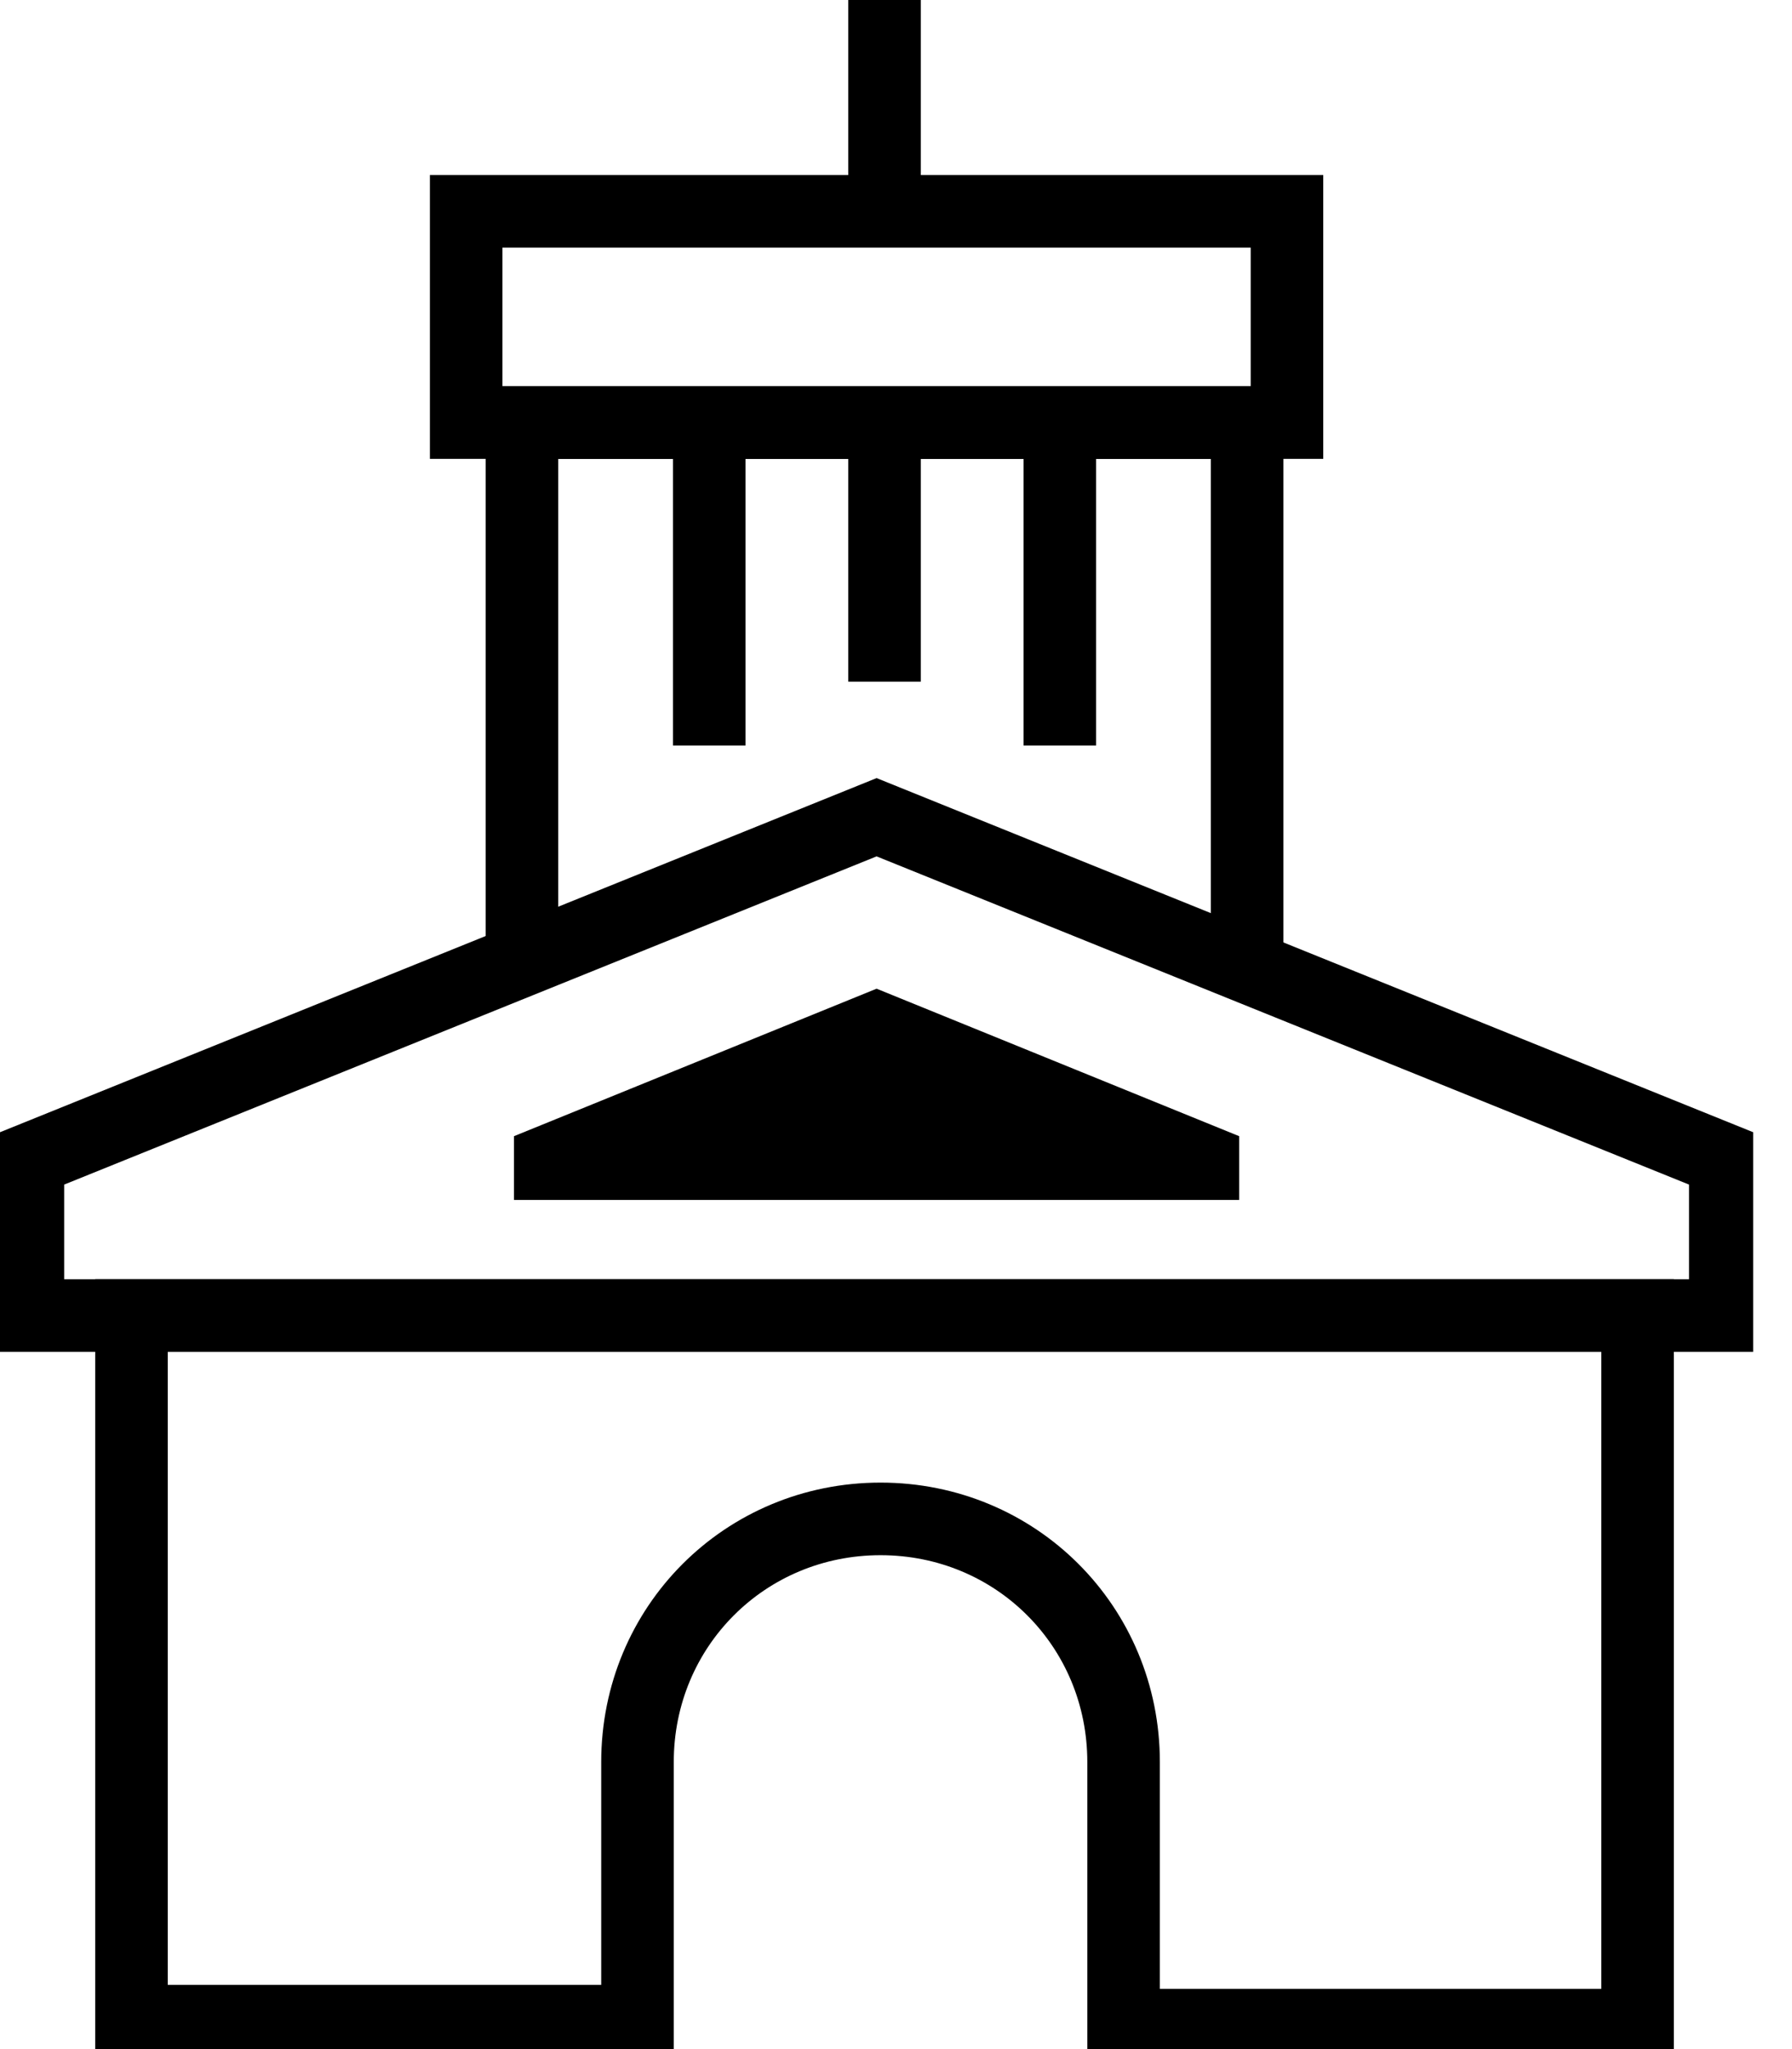<svg width="35" height="40" viewBox="0 0 35 40" fill="none" xmlns="http://www.w3.org/2000/svg">
<g clip-path="url(#clip0)">
<path d="M33.697 25.681H0.545V22.646L17.121 15.953L33.697 22.646V25.681Z" stroke="black" stroke-width="1.417" stroke-miterlimit="10"/>
<path d="M24.202 23.424H10.039V22.179L17.121 19.3L24.202 22.179V23.424Z" fill="black"/>
<path d="M21.945 39.455V34.397C21.945 31.751 19.844 29.65 17.198 29.65C14.553 29.65 12.451 31.751 12.451 34.397V39.455H2.568V25.681H31.984V39.533H21.945V39.455Z" stroke="black" stroke-width="1.417" stroke-miterlimit="10"/>
<path d="M10.194 18.755V8.249H24.358V18.755" stroke="black" stroke-width="1.417" stroke-miterlimit="10"/>
<path d="M17.276 8.249V13.307" stroke="black" stroke-width="1.417" stroke-miterlimit="10"/>
<path d="M20.7 8.249V14.553" stroke="black" stroke-width="1.417" stroke-miterlimit="10"/>
<path d="M13.852 8.249V14.553" stroke="black" stroke-width="1.417" stroke-miterlimit="10"/>
<path d="M25.136 4.125H9.105V8.249H25.136V4.125Z" stroke="black" stroke-width="1.417" stroke-miterlimit="10"/>
<path d="M17.276 0V4.125" stroke="black" stroke-width="1.417" stroke-miterlimit="10"/>
</g>
<defs>
<clipPath id="clip0">
<rect width="34.241" height="40" fill="white"/>
</clipPath>
</defs>
</svg>

